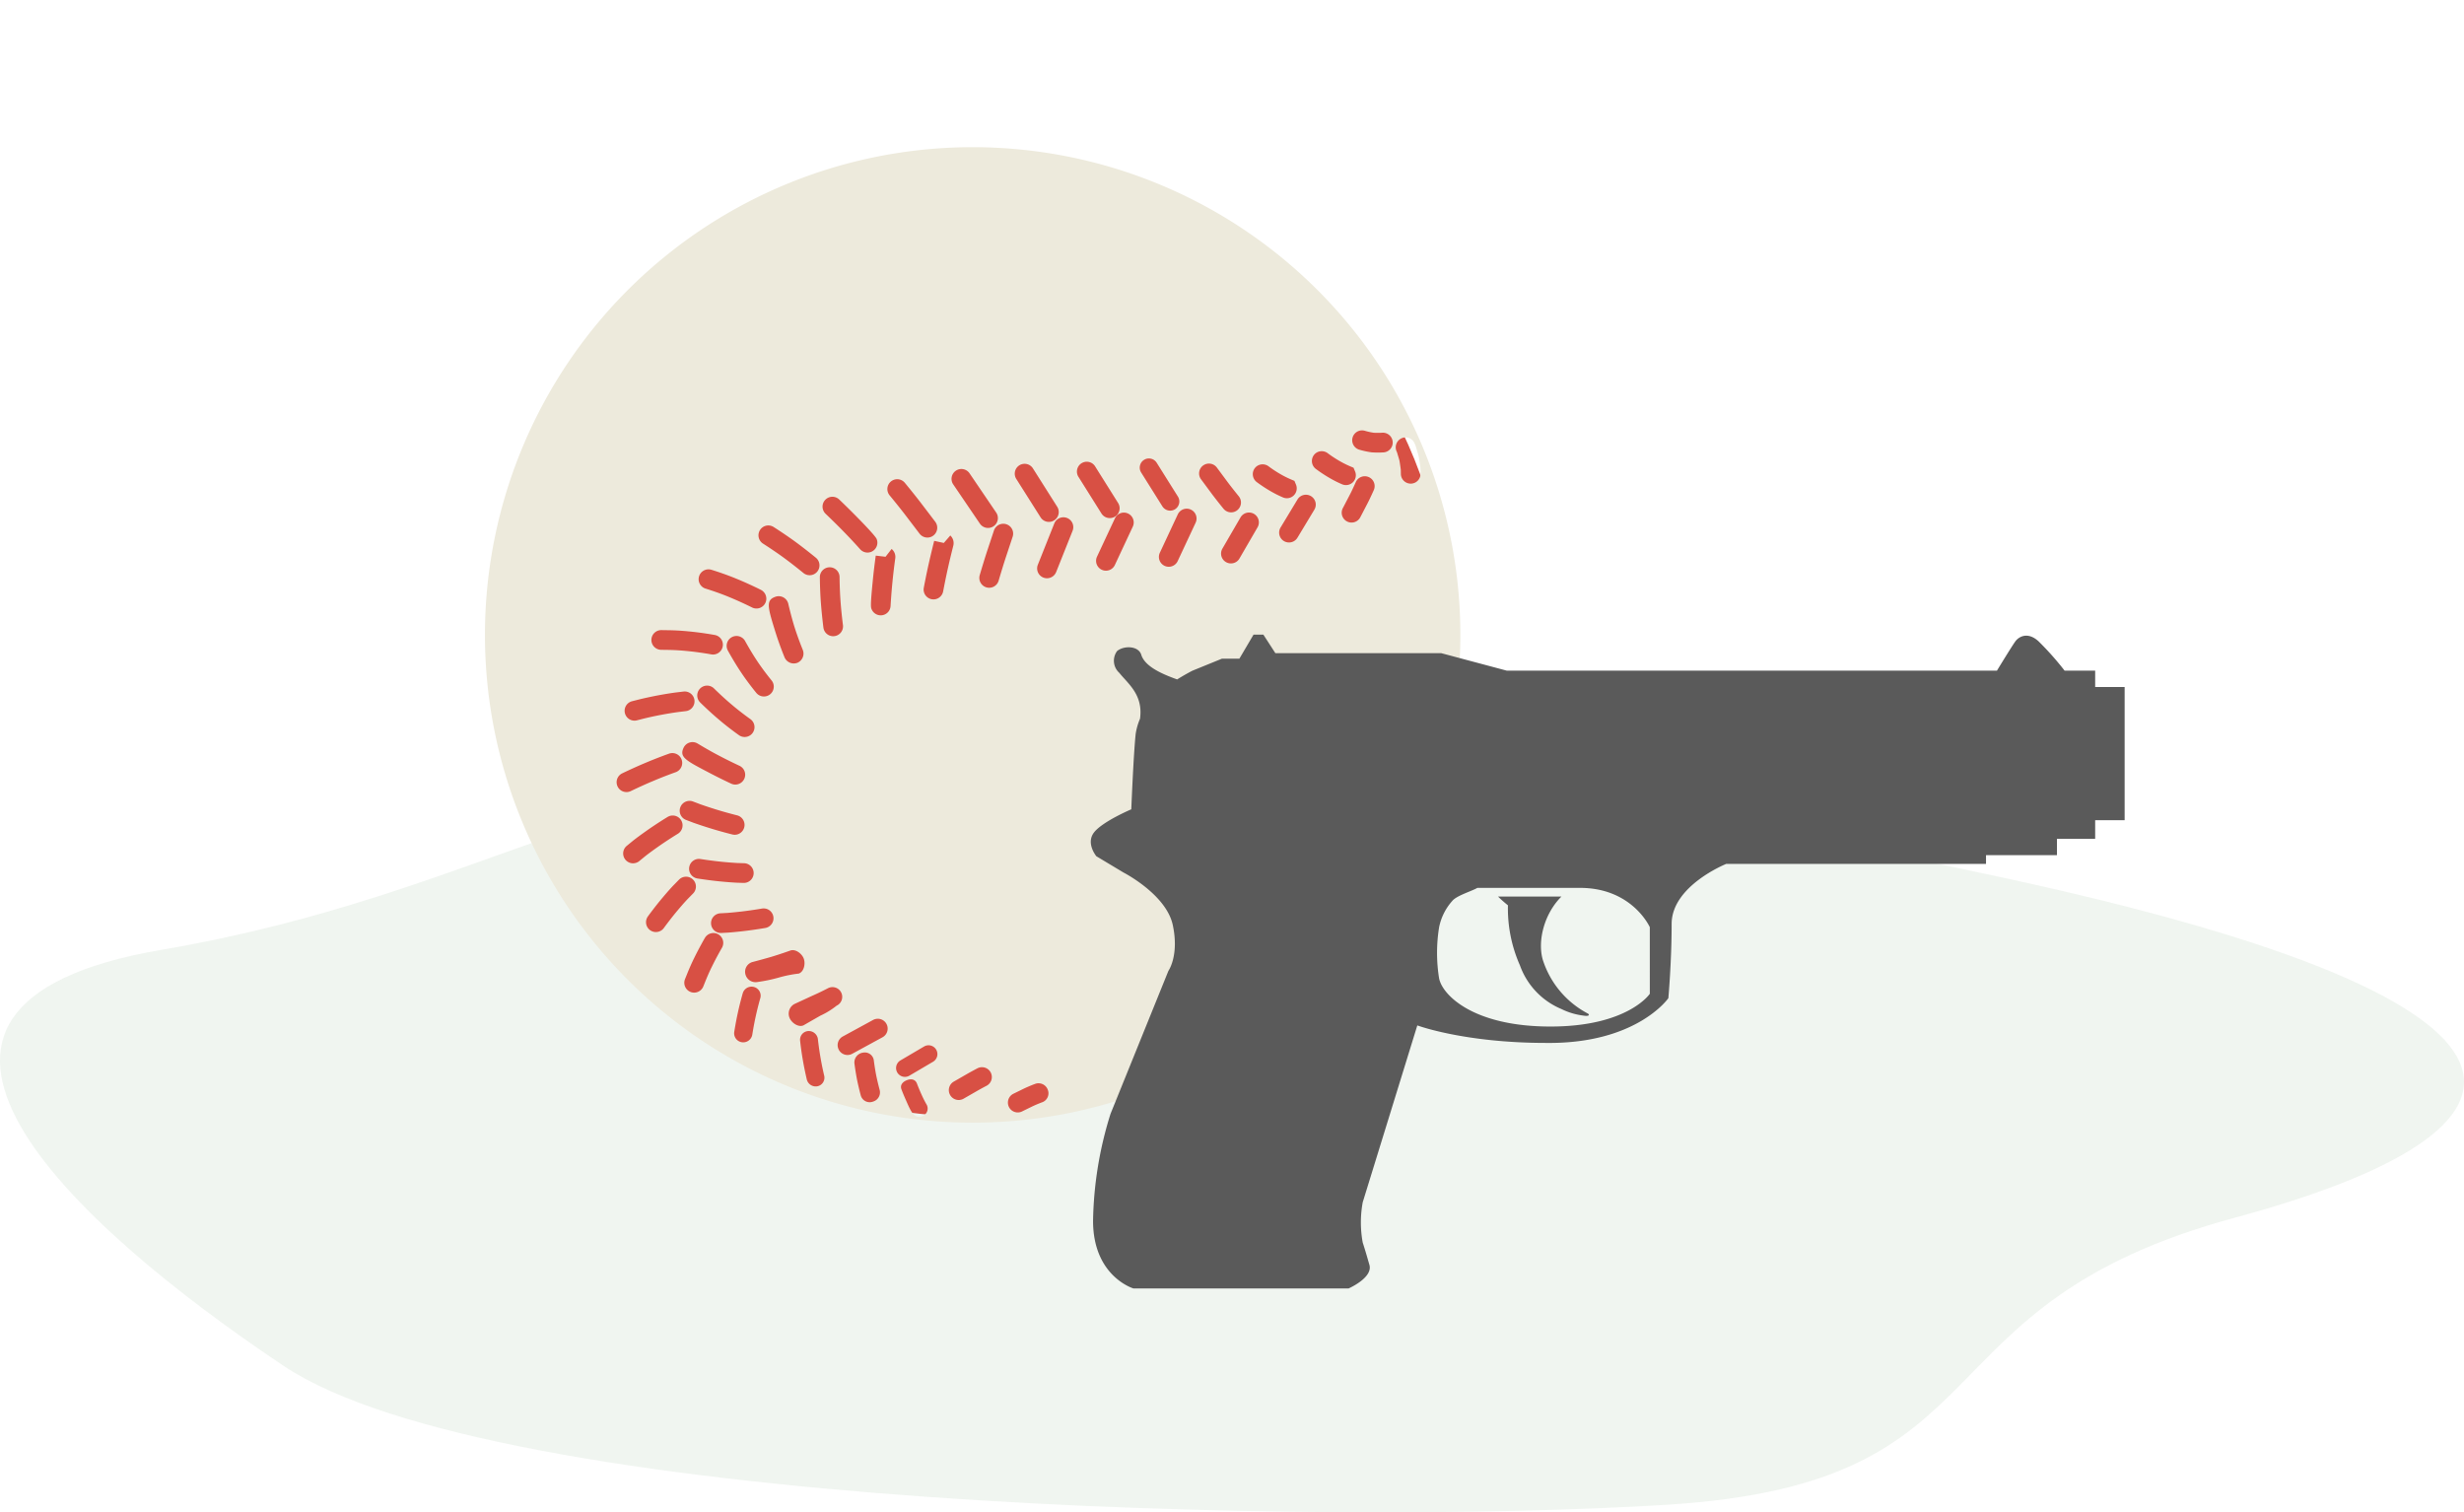 <svg xmlns="http://www.w3.org/2000/svg" width="597.52" height="366.723" viewBox="0 0 597.52 366.723">
  <g id="Group_553" data-name="Group 553" transform="translate(-1005.809 -300.615)">
    <path id="Path_1661" data-name="Path 1661" d="M1426.584,17093.789c-51.558-34.479-108.952-87.365-29.55-100.9s112.948-46.354,188.173-43.975,120.624-3.494,259.876,26.826,133.706,60.764,54.684,82.117-53.5,64.254-137.292,69.578S1478.142,17128.273,1426.584,17093.789Z" transform="translate(-352 -16461.971)" fill="#d9e5d8" opacity="0.398"/>
    <g id="Group_517" data-name="Group 517" transform="translate(382 -1156)">
      <g id="Group_438" data-name="Group 438" transform="translate(705.719 1545.222) rotate(-22)">
        <circle id="Ellipse_136" data-name="Ellipse 136" cx="115.927" cy="115.927" r="115.927" transform="translate(1.692 3.012)" fill="#d85044"/>
        <g id="Group_437" data-name="Group 437" transform="translate(0 0)">
          <g id="Group_436" data-name="Group 436" transform="translate(0 0)">
            <path id="Path_1582" data-name="Path 1582" d="M236.535,118.267A118.267,118.267,0,1,1,118.267,0,118.267,118.267,0,0,1,236.535,118.267ZM86.074,229.89l2.831-.2c1.262-.072,2.431-.034,2.467-.034a2.315,2.315,0,0,0,2.472-2.3,2.386,2.386,0,0,0-2.3-2.474s-1.4-.048-2.954.041l-2.855.205A2.39,2.39,0,0,0,85.9,229.9C85.961,229.9,86.019,229.895,86.074,229.89ZM74.1,221.713l3.3-.456c1.554-.222,3-.357,3.017-.36a2.389,2.389,0,1,0-.447-4.757s-1.559.147-3.234.384l-3.292.456a2.389,2.389,0,0,0,.326,4.755A1.909,1.909,0,0,0,74.1,221.713Zm-8.829-1.789a1.418,1.418,0,0,0-.024-.268,26.091,26.091,0,0,1-.227-2.732c-.065-1.5-.031-2.841-.031-2.86.024-1.108-.854-1.665-1.96-1.665h-.046c-1.089,0-1.982.485-2.006,1.579,0,0-.036,1.291.031,2.9.084,3.017.138,5.011,2.259,5.011A1.965,1.965,0,0,0,65.269,219.924Zm-1.262-8.312,6.6-.982a2.145,2.145,0,0,0-.632-4.243l-6.594.982a2.145,2.145,0,0,0,.311,4.267A2.425,2.425,0,0,0,64.007,211.612Zm-7.989.572c0-.022.215-1.817.543-3.608.352-1.837.845-3.681.852-3.7a2.2,2.2,0,0,0-1.755-2.655,2.4,2.4,0,0,0-2.889,1.61s-.531,2-.915,4c-.357,1.95-.587,3.886-.587,3.886a2.247,2.247,0,0,0,2.119,2.418,2.347,2.347,0,0,0,.258.014A2.322,2.322,0,0,0,56.018,212.184ZM53.136,201.5l8.284-.958a2.39,2.39,0,1,0-.548-4.748l-8.284.958a2.39,2.39,0,0,0,.27,4.764A2.168,2.168,0,0,0,53.136,201.5Zm-8.385-10.82,4.678-.644a18.841,18.841,0,0,0,4.567-.77,2.362,2.362,0,1,0-.338-4.711s-2.151.22-4.335.275l-4.666.229a2.654,2.654,0,0,0-2.344,2.715c.027,1.306,1.093,2.906,2.389,2.906ZM32.422,188.1c.012-.019,1.175-1.974,2.445-3.816,1.253-1.844,2.641-3.618,2.655-3.635a2.182,2.182,0,0,0-.391-3.082,2.227,2.227,0,0,0-3.111.386c-.06.075-1.494,1.907-2.824,3.864-1.347,1.957-2.546,3.973-2.6,4.057a2.2,2.2,0,0,0,1.907,3.311A2.229,2.229,0,0,0,32.422,188.1Zm12.433,15.751c0-.022.343-2.254.818-4.415.459-2.16,1.067-4.3,1.074-4.323a2.233,2.233,0,0,0-1.475-2.735,2.112,2.112,0,0,0-2.665,1.458c-.029.092-.654,2.3-1.142,4.593-.5,2.3-.854,4.6-.867,4.694a2.221,2.221,0,0,0,1.8,2.522,2.074,2.074,0,0,0,1.125-.111A2.135,2.135,0,0,0,44.855,203.854Zm6.032-28.111c.06-1.318-.958-3.015-2.276-3.075-.019,0-2.332-.087-4.736-.3-2.336-.232-4.8-.555-4.815-.558a2.456,2.456,0,0,0-2.71,2.093,2.536,2.536,0,0,0,2.018,2.858,38.027,38.027,0,0,0,5.057.922,29.884,29.884,0,0,1,4.967.929H48.5C49.774,178.608,50.831,177.027,50.886,175.743Zm-25.14-2.879,1.139-1.183c.669-.683,1.552-1.566,2.561-2.462,1.933-1.75,4-3.36,4.021-3.374a2.389,2.389,0,0,0-2.933-3.773c-.092.068-2.223,1.731-4.275,3.584-1.084.961-2.054,1.931-2.8,2.694l-1.156,1.2a2.389,2.389,0,0,0,3.444,3.311Zm22.123-9.379a2.387,2.387,0,0,0-1.839-2.834s-2.375-.507-4.854-1.192c-1.233-.338-2.493-.712-3.381-.992l-1.566-.536a2.39,2.39,0,0,0-1.537,4.526L36.3,163c.992.316,2.317.71,3.611,1.062,2.614.722,5.124,1.258,5.124,1.258a2.234,2.234,0,0,0,.5.053A2.385,2.385,0,0,0,47.869,163.484Zm-25.652-7.376c.024-.014,2.382-1.492,4.757-2.742,1.2-.632,2.368-1.229,3.3-1.644L31.927,151a2.39,2.39,0,1,0-1.914-4.381l-1.658.724c-1.033.456-2.3,1.1-3.6,1.788-2.544,1.335-4.974,2.86-5.078,2.925a2.389,2.389,0,0,0,1.272,4.412A2.357,2.357,0,0,0,22.217,156.108Zm25.147-4.118a2.39,2.39,0,0,0-1.219-3.152l-1.494-.659c-.869-.41-2.035-.98-3.217-1.6-2.31-1.2-4.692-2.633-4.716-2.648a2.389,2.389,0,1,0-2.469,4.091c.1.06,2.534,1.528,4.977,2.793,1.238.649,2.467,1.253,3.439,1.709l1.547.683a2.363,2.363,0,0,0,.965.205A2.387,2.387,0,0,0,47.365,151.99Zm-24.6-13.157,1.723-.538c1-.3,2.426-.654,3.811-.978,2.778-.652,5.588-1.115,5.616-1.12a2.388,2.388,0,1,0-.772-4.714c-.121.019-3,.49-5.935,1.18-1.492.35-3.024.731-4.122,1.062l-1.743.543a2.389,2.389,0,0,0,.71,4.67A2.3,2.3,0,0,0,22.765,138.834Zm26.678,1.931a2.39,2.39,0,0,0-.538-3.336c-.022-.017-2.2-1.593-4.354-3.362-1.084-.886-2.17-1.813-2.93-2.488l-1.313-1.216a2.389,2.389,0,1,0-3.251,3.5l1.352,1.255c.84.746,1.982,1.723,3.116,2.648,2.257,1.858,4.492,3.471,4.583,3.541a2.372,2.372,0,0,0,1.4.454A2.4,2.4,0,0,0,49.443,140.765ZM27.209,122.322c.031,0,3.034-.205,5.957-.237,2.908-.056,5.824.065,5.853.07a2.389,2.389,0,1,0,.2-4.774c-.123,0-3.075-.133-6.119-.075-3.051.034-6.087.239-6.217.249a2.39,2.39,0,0,0,.162,4.774Q27.125,122.329,27.209,122.322Zm26.632,7.559a2.385,2.385,0,0,0,.109-3.374c-.014-.017-1.941-2.071-3.821-4.306-1.834-2.155-3.538-4.463-3.558-4.485a2.392,2.392,0,0,0-3.546-.343c-1.839,1.7-.714,3.017,3.456,7.914,1.941,2.305,3.9,4.4,3.982,4.487a2.39,2.39,0,0,0,3.377.106Zm-4.052-22.215a2.386,2.386,0,0,0-1.677-2.933l-1.895-.514c-1.137-.287-2.669-.644-4.226-.953s-3.147-.582-4.381-.765l-1.943-.265a2.39,2.39,0,1,0-.647,4.736l1.914.261c1.137.169,2.638.422,4.12.722s2.92.63,3.954.891l1.849.5a2.369,2.369,0,0,0,.63.084A2.394,2.394,0,0,0,49.788,107.667Zm10.135,12.628a2.389,2.389,0,0,0,.71-3.3c-.014-.024-1.564-2.431-2.858-4.917-1.32-2.474-2.5-5.209-2.51-5.235a2.389,2.389,0,1,0-4.39,1.885c.051.118,1.267,2.942,2.672,5.575,1.381,2.662,3,5.177,3.07,5.283a2.386,2.386,0,0,0,2.011,1.093A2.362,2.362,0,0,0,59.923,120.295Zm1.1-22.133a2.393,2.393,0,0,0-.734-3.3c-.109-.068-2.7-1.714-5.568-3.191-1.747-.92-3.314-1.62-4.113-1.962l-1.827-.77a2.389,2.389,0,1,0-1.858,4.4l1.813.763c1.216.524,2.585,1.178,3.775,1.805,2.686,1.385,5.187,2.969,5.211,2.986a2.391,2.391,0,0,0,3.3-.734Zm6.338,15.046a2.39,2.39,0,0,0,1.554-3c-.007-.027-.862-2.725-1.443-5.527-.577-2.735-.922-5.689-.924-5.718a2.39,2.39,0,0,0-4.748.548c.014.128.372,3.2.994,6.152.63,3.032,1.528,5.875,1.566,5.993a2.384,2.384,0,0,0,3,1.552Zm7.166-20.933a2.388,2.388,0,0,0,.222-3.372c-.084-.1-2.107-2.4-4.407-4.641-2.307-2.283-4.808-4.3-4.912-4.381a2.39,2.39,0,0,0-2.993,3.727c.024.019,2.418,1.948,4.557,4.065,2.175,2.119,4.142,4.359,4.161,4.381a2.392,2.392,0,0,0,3.372.222Zm1.813,16.338a2.428,2.428,0,0,0,2.373-2.457c0-.029-.017-2.949.212-5.829.234-2.819.707-5.759.712-5.788a2.384,2.384,0,0,0-2.259-2.766c-2.537-.121-2.677,1.661-3.217,8.194-.246,3.1-.227,6.1-.227,6.222a2.435,2.435,0,0,0,2.389,2.423ZM89.075,89.919a2.39,2.39,0,0,0,.956-3.242c-.06-.111-1.506-2.764-3.172-5.462-1.656-2.66-3.49-5.223-3.567-5.329a2.389,2.389,0,0,0-3.883,2.783c.017.027,1.82,2.542,3.389,5.064,1.593,2.578,3.022,5.2,3.036,5.23a2.392,2.392,0,0,0,2.1,1.248A2.424,2.424,0,0,0,89.075,89.919ZM90,104.266c.007-.029.734-2.836,1.634-5.614.881-2.752,1.962-5.479,1.974-5.505a2.39,2.39,0,0,0-4.441-1.767c-.046.118-1.154,2.9-2.083,5.807s-1.68,5.766-1.711,5.887a2.389,2.389,0,0,0,1.716,2.911,2.44,2.44,0,0,0,.6.077A2.4,2.4,0,0,0,90,104.266Zm13.41-13.929a2.39,2.39,0,0,0,1.986-2.353c0-.854-1.969-5.624-2.361-6.555-1.166-2.858-2.474-5.735-2.474-5.735a2.39,2.39,0,0,0-4.352,1.977c0,.012,1.272,2.8,2.409,5.58,1.134,2.723,2.122,5.5,2.131,5.525a2.393,2.393,0,0,0,2.254,1.6A2.576,2.576,0,0,0,103.412,90.337Zm-.951,13.929c.167-.355,1.318-2.773,2.578-5.172,1.238-2.382,2.575-4.709,2.788-5.076a2.485,2.485,0,0,0,.027-2.438l-2.069,1.2-.007,0-2.093-1.144c-.22.381-1.605,2.79-2.882,5.245-2.918,5.554-2.918,5.916-2.918,6.415a2.391,2.391,0,0,0,4.576.97Zm16-11.909a2.392,2.392,0,0,0,1.675-2.935l-1.559-5.7c-.816-2.918-1.745-5.824-1.745-5.824a2.389,2.389,0,0,0-4.552,1.453c0,.014.905,2.829,1.69,5.643l1.557,5.689a2.394,2.394,0,0,0,2.305,1.76A2.369,2.369,0,0,0,118.46,92.357Zm-2.9,13.487c.007-.01,1.559-2.435,3.186-4.8,1.465-2.122,2.988-4.2,3.278-4.6a2.525,2.525,0,0,0,.251-2.561l-2.136,1.086-1.972-1.344c-.3.405-1.854,2.534-3.352,4.707-1.68,2.435-3.278,4.936-3.278,4.936a2.389,2.389,0,0,0,4.023,2.575Zm17.269-10.108a2.39,2.39,0,0,0,1.849-2.829l-2.433-11.267a2.391,2.391,0,0,0-4.668,1.038L130,93.89a2.389,2.389,0,0,0,2.336,1.9A2.631,2.631,0,0,0,132.826,95.736Zm-3.785,12.686c.007-.01,1.747-2.216,3.512-4.332l3.64-4.284a2.39,2.39,0,0,0-3.645-3.092l-3.652,4.3c-1.825,2.187-3.608,4.451-3.608,4.451a2.389,2.389,0,1,0,3.753,2.957ZM147,99.919a2.388,2.388,0,0,0,1.921-2.78l-1.972-10.82a2.389,2.389,0,1,0-4.7.859L144.221,98a2.387,2.387,0,0,0,2.348,1.96A2.187,2.187,0,0,0,147,99.919Zm-4.26,11.81,7.439-7.777a2.39,2.39,0,0,0-3.423-3.338l-7.5,7.844a2.389,2.389,0,0,0,3.483,3.27Zm18.283-7.132a2.391,2.391,0,0,0,1.933-2.771l-1.827-10.239a2.389,2.389,0,1,0-4.7.838l1.827,10.239a2.392,2.392,0,0,0,2.351,1.969A2.085,2.085,0,0,0,161.022,104.6Zm14.163,3.8a2.225,2.225,0,0,0,1.8-2.583l-1.7-9.536a2.225,2.225,0,1,0-4.381.782l1.7,9.536a2.229,2.229,0,0,0,2.189,1.834A1.975,1.975,0,0,0,175.185,108.4Zm-18.541,7.019,7.451-6.934a2.388,2.388,0,1,0-3.225-3.524l-7.511,6.99a2.389,2.389,0,1,0,3.285,3.468Zm14.482,4.827,7.451-6.934a2.388,2.388,0,0,0-3.225-3.524l-7.511,6.99a2.389,2.389,0,1,0,3.285,3.468Zm17.994-5.988a2.389,2.389,0,0,0,1.571-2.99c0-.014-.625-2.011-1.185-4.089l-1.13-4.349a2.389,2.389,0,1,0-4.625,1.2l1.134,4.376c.591,2.194,1.243,4.284,1.243,4.284a2.389,2.389,0,0,0,2.281,1.68A2.418,2.418,0,0,0,189.119,114.256ZM185.2,125.322l6.876-5.349a2.39,2.39,0,0,0-2.9-3.8l-6.932,5.39a2.391,2.391,0,0,0,1.482,4.267A2.359,2.359,0,0,0,185.2,125.322Zm14.95.577,6.321-4.748a2.39,2.39,0,1,0-2.872-3.821l-6.321,4.745a2.391,2.391,0,1,0,2.872,3.823Zm18.954-9.618-.012-1-.7-.7a23.321,23.321,0,0,1-2.006-2.312,28.307,28.307,0,0,1-1.788-2.616,2.415,2.415,0,0,0-2.694-1.074,2.4,2.4,0,0,0-1.39,3.553,34.6,34.6,0,0,0,2.081,3.044,27.287,27.287,0,0,0,2.421,2.785,2.391,2.391,0,0,0,4.089-1.677Zm-14.482-2.414-.012-1-.7-.7a23.322,23.322,0,0,1-2.006-2.312,28.308,28.308,0,0,1-1.789-2.616,2.415,2.415,0,0,0-2.694-1.074,2.4,2.4,0,0,0-1.39,3.553,34.617,34.617,0,0,0,2.081,3.044,27.288,27.288,0,0,0,2.421,2.785,2.391,2.391,0,0,0,4.089-1.677ZM216.144,127l2.824-2.414c.7-.594,1.385-1.243,1.875-1.7l.758-.724a2.389,2.389,0,0,0-3.295-3.461l-.753.717c-.437.415-1.05.994-1.694,1.545l-2.766,2.363A2.389,2.389,0,1,0,216.144,127Zm17.482-4.306.483-1.286c.193-.7.415-1.605.623-2.551.106-.64.162-1.267.208-1.8l.043-.456a6.73,6.73,0,0,0,.034-1.47,2.357,2.357,0,0,0-2.583-2.1,2.409,2.409,0,0,0-2.172,2.568,2.3,2.3,0,0,1-.024.447l-.056.6c-.036.415-.075.91-.138,1.291-.154.7-.345,1.47-.512,2.093l-.362.946a2.387,2.387,0,1,0,4.456,1.714ZM222,111.724a20.691,20.691,0,0,0,2.566,1.745,22.375,22.375,0,0,0,2.674,1.089,2.39,2.39,0,0,0,1.465-4.55,17.319,17.319,0,0,1-1.887-.753,15.977,15.977,0,0,1-1.805-1.238A2.388,2.388,0,1,0,222,111.724Z" fill="#edeadc"/>
          </g>
        </g>
      </g>
      <g id="Group_133" data-name="Group 133" transform="translate(888.325 1610.502)">
        <g id="Group_255" data-name="Group 255" transform="translate(98.765 63.518)">
          <path id="Path_49-2" data-name="Path 49-2" d="M1130.844,513.425A22.385,22.385,0,0,0,1141.7,526.4c.529.264.529.795-1.058.529a16.686,16.686,0,0,1-5.289-1.588,18.071,18.071,0,0,1-10.059-10.588,34.052,34.052,0,0,1-2.912-14.559s-1.329-1.059-2.388-2.118h15.354C1131.109,502.306,1129.521,508.924,1130.844,513.425Z" transform="translate(-1119.99 -498.071)" fill="#5a5a5a"/>
        </g>
        <g id="Group_256" data-name="Group 256" transform="translate(0 0)">
          <path id="Path_50-2" data-name="Path 50-2" d="M758.5,335.012s2.647-3.706,1.059-11.119-11.912-12.707-11.912-12.707l-6.618-3.965s-2.647-3.176-.529-5.825,9-5.558,9-5.558.529-13.235,1.059-18.265a15.166,15.166,0,0,1,1.059-3.706c.795-5.824-2.911-8.471-5.029-11.119a3.948,3.948,0,0,1-.529-5.288c1.588-1.323,5.03-1.323,5.825.795.794,2.912,5.029,4.765,8.736,6.089,2.118-1.324,3.706-2.118,3.706-2.118l7.147-2.911h4.235l3.436-5.835h2.382l2.912,4.5h40.237l15.882,4.237H959.416s3.706-6.089,4.5-7.147,2.912-2.383,5.559,0a71.163,71.163,0,0,1,6.353,7.147h7.412v3.97h7.147v32.3H983.24v4.5h-9.265v3.971H956.768v2.118h-63s-13.235,5.289-13.235,14.559-.795,18-.795,18-7.677,11.118-29.648,10.853c-19.855-.006-31.231-4.247-31.231-4.247l-13.235,42.879a26.868,26.868,0,0,0,0,9.795c.529,1.588,1.059,3.442,1.588,5.288,1.059,3.176-5.03,5.824-5.03,5.824H750.026s-9.8-2.9-9.8-16.4a91.1,91.1,0,0,1,4.235-25.942Zm65.651,1.854c.794,3.971,8.205,11.647,27,11.647s24.089-7.941,24.089-7.941V324.421S871,314.892,858.3,314.892H833.412c-1.324.795-5.03,1.858-6.089,3.176a13.563,13.563,0,0,0-3.176,6.356A38.737,38.737,0,0,0,824.147,336.866Z" transform="translate(-739.676 -253.48)" fill="#5a5a5a"/>
        </g>
      </g>
    </g>
  </g>
</svg>

